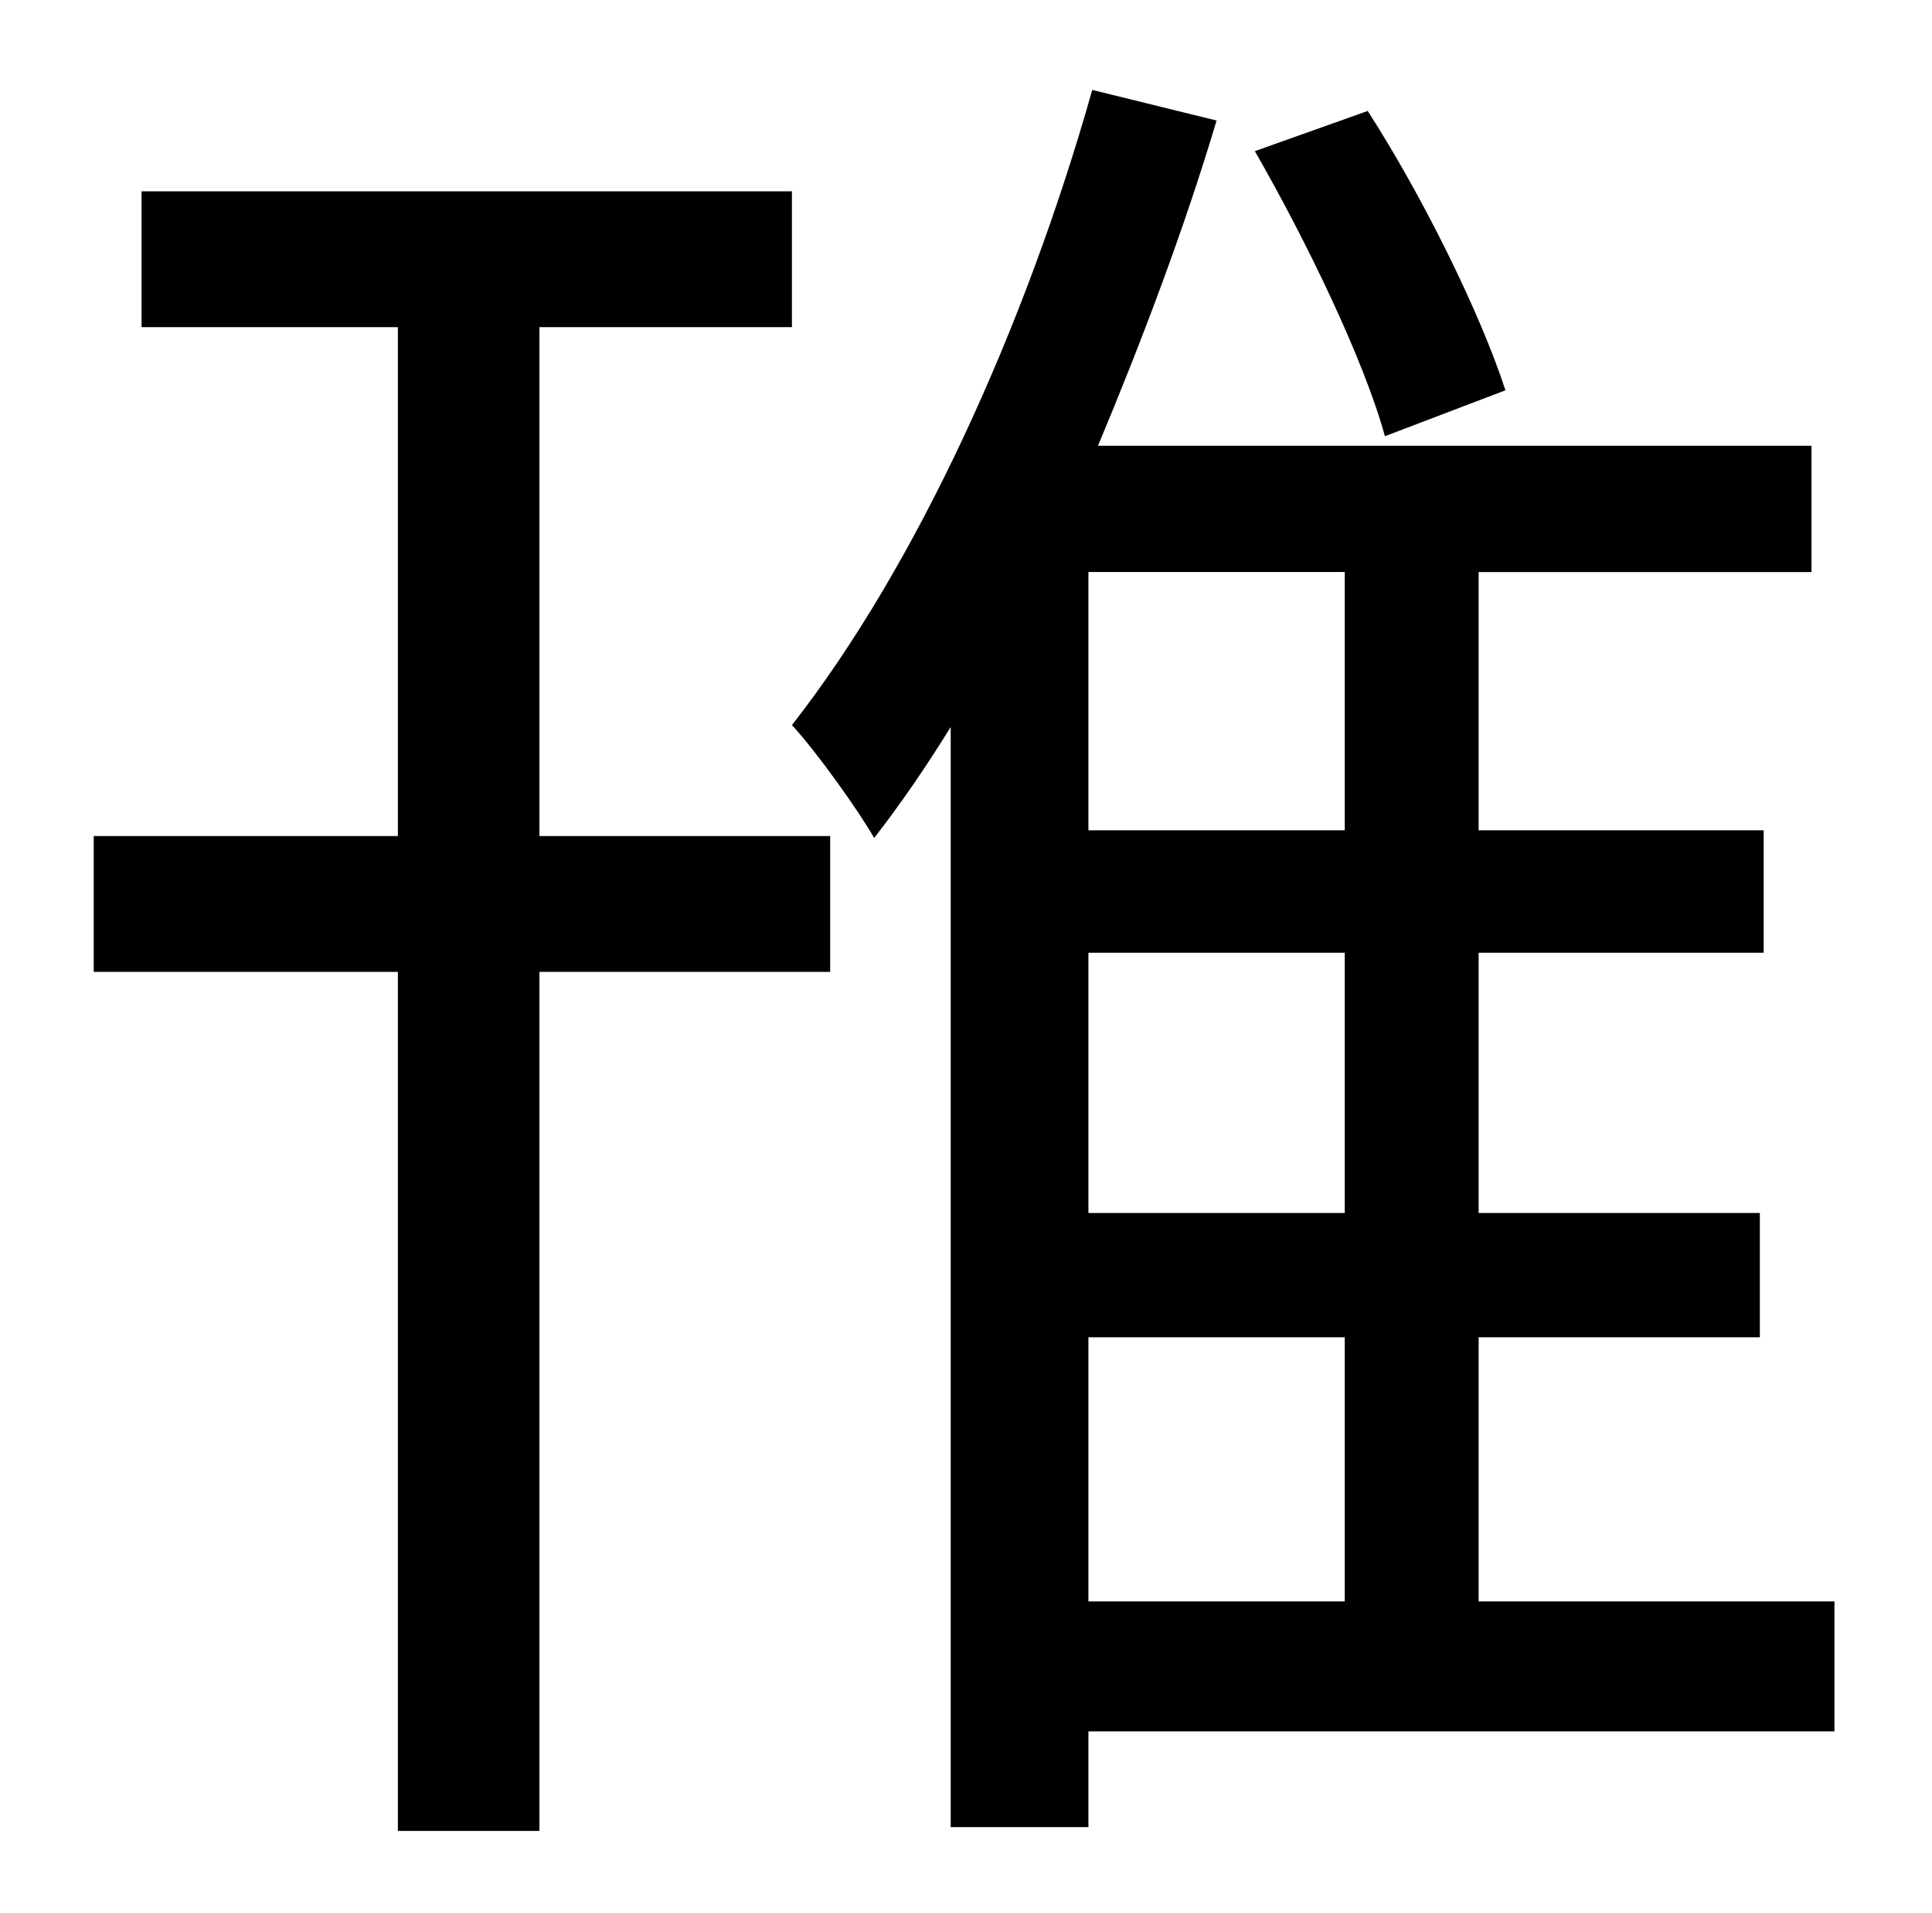 <?xml version="1.0" standalone="no"?>
<!DOCTYPE svg PUBLIC "-//W3C//DTD SVG 1.1//EN" "http://www.w3.org/Graphics/SVG/1.1/DTD/svg11.dtd" >
<svg xmlns="http://www.w3.org/2000/svg" xmlns:xlink="http://www.w3.org/1999/xlink" version="1.1" viewBox="-10 0 1010 1000">
   <path fill="currentColor"
d="M777 204l-63 24c-11 -40 -41 -102 -68 -149l59 -21c29 45 59 106 72 146zM272 171v266h152v71h-152v449h-74v-449h-159v-71h159v-266h-134v-71h340v71h-132zM559 699v138h134v-138h-134zM693 434v-135h-134v135h134zM693 634v-136h-134v136h134zM949 837v68h-390v50h-72
v-575c-13 21 -26 40 -40 58c-8 -14 -30 -45 -43 -59c65 -83 122 -208 157 -332l65 16c-17 57 -39 115 -62 170h373v66h-174v135h149v64h-149v136h147v65h-147v138h186z" />
</svg>
